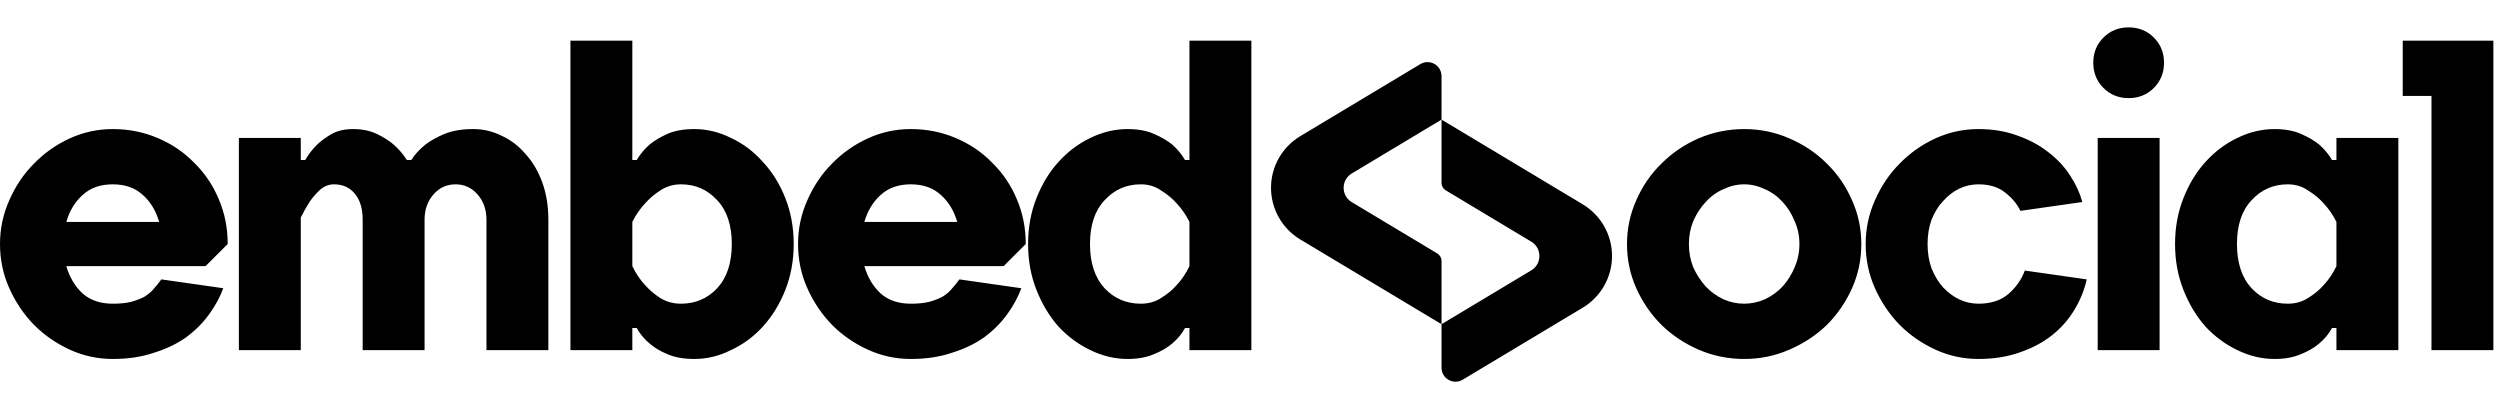 <svg width="220" height="36" viewBox="0 0 254 36" fill="none" xmlns="http://www.w3.org/2000/svg">
<path d="M247.038 6.962H244.118V1.348H253.326V32.791H247.038V6.962ZM237.382 19.764C237.023 19.046 236.589 18.417 236.079 17.878C235.66 17.399 235.136 16.964 234.507 16.575C233.908 16.156 233.219 15.946 232.441 15.946C230.973 15.946 229.746 16.485 228.757 17.563C227.769 18.612 227.275 20.094 227.275 22.01C227.275 23.927 227.769 25.424 228.757 26.502C229.746 27.55 230.973 28.074 232.441 28.074C233.219 28.074 233.908 27.88 234.507 27.491C235.136 27.101 235.66 26.667 236.079 26.188C236.589 25.649 237.023 25.005 237.382 24.256V19.764ZM220.986 22.01C220.986 20.333 221.271 18.776 221.841 17.339C222.409 15.901 223.158 14.674 224.086 13.656C225.044 12.607 226.122 11.799 227.32 11.23C228.548 10.631 229.806 10.332 231.093 10.332C232.141 10.332 233.04 10.496 233.788 10.826C234.537 11.155 235.151 11.514 235.63 11.904C236.169 12.383 236.603 12.907 236.933 13.476H237.382V11.23H243.671V32.791H237.382V30.545H236.933C236.603 31.144 236.169 31.668 235.63 32.117C235.151 32.536 234.537 32.896 233.788 33.195C233.04 33.524 232.141 33.689 231.093 33.689C229.806 33.689 228.548 33.39 227.32 32.791C226.122 32.222 225.044 31.428 224.086 30.41C223.158 29.362 222.409 28.119 221.841 26.682C221.271 25.244 220.986 23.688 220.986 22.01ZM212.677 3.594C212.677 2.575 213.021 1.722 213.71 1.033C214.399 0.345 215.252 -8.43831e-06 216.27 -8.43831e-06C217.288 -8.43831e-06 218.142 0.345 218.831 1.033C219.519 1.722 219.864 2.575 219.864 3.594C219.864 4.612 219.519 5.465 218.831 6.154C218.142 6.843 217.288 7.187 216.27 7.187C215.252 7.187 214.399 6.843 213.71 6.154C213.021 5.465 212.677 4.612 212.677 3.594ZM219.414 32.791H213.126V11.23H219.414V32.791ZM201.007 33.689C199.479 33.689 198.027 33.375 196.649 32.746C195.272 32.117 194.059 31.278 193.011 30.231C191.963 29.152 191.125 27.91 190.496 26.502C189.867 25.095 189.552 23.597 189.552 22.01C189.552 20.453 189.867 18.971 190.496 17.563C191.125 16.126 191.963 14.883 193.011 13.835C194.059 12.757 195.272 11.904 196.649 11.275C198.027 10.646 199.479 10.332 201.007 10.332C202.474 10.332 203.807 10.556 205.004 11.005C206.202 11.425 207.25 11.993 208.148 12.712C209.047 13.401 209.781 14.194 210.35 15.093C210.919 15.961 211.323 16.845 211.562 17.743L205.274 18.641C204.945 17.953 204.435 17.339 203.747 16.8C203.058 16.231 202.144 15.946 201.007 15.946C200.318 15.946 199.659 16.096 199.03 16.395C198.431 16.695 197.892 17.114 197.413 17.653C196.934 18.162 196.545 18.791 196.245 19.54C195.976 20.288 195.841 21.112 195.841 22.01C195.841 22.909 195.976 23.732 196.245 24.481C196.545 25.229 196.934 25.873 197.413 26.412C197.892 26.921 198.431 27.325 199.03 27.625C199.659 27.925 200.318 28.074 201.007 28.074C202.265 28.074 203.283 27.745 204.061 27.086C204.84 26.397 205.394 25.604 205.723 24.706L212.012 25.604C211.772 26.682 211.353 27.715 210.754 28.703C210.185 29.662 209.436 30.515 208.508 31.263C207.61 31.982 206.517 32.566 205.229 33.016C203.971 33.465 202.564 33.689 201.007 33.689ZM177.207 33.689C175.59 33.689 174.047 33.375 172.58 32.746C171.143 32.117 169.885 31.278 168.807 30.231C167.729 29.152 166.875 27.91 166.247 26.502C165.618 25.095 165.303 23.597 165.303 22.01C165.303 20.453 165.618 18.971 166.247 17.563C166.875 16.126 167.729 14.883 168.807 13.835C169.885 12.757 171.143 11.904 172.58 11.275C174.047 10.646 175.59 10.332 177.207 10.332C178.824 10.332 180.351 10.646 181.789 11.275C183.256 11.904 184.529 12.757 185.606 13.835C186.684 14.883 187.537 16.126 188.167 17.563C188.796 18.971 189.11 20.453 189.11 22.01C189.11 23.597 188.796 25.095 188.167 26.502C187.537 27.91 186.684 29.152 185.606 30.231C184.529 31.278 183.256 32.117 181.789 32.746C180.351 33.375 178.824 33.689 177.207 33.689ZM177.207 28.074C177.926 28.074 178.629 27.925 179.318 27.625C180.006 27.296 180.605 26.861 181.115 26.322C181.624 25.754 182.028 25.11 182.327 24.391C182.657 23.642 182.821 22.849 182.821 22.01C182.821 21.172 182.657 20.393 182.327 19.674C182.028 18.926 181.624 18.282 181.115 17.743C180.605 17.174 180.006 16.74 179.318 16.441C178.629 16.111 177.926 15.946 177.207 15.946C176.488 15.946 175.784 16.111 175.095 16.441C174.407 16.74 173.808 17.174 173.299 17.743C172.79 18.282 172.371 18.926 172.041 19.674C171.741 20.393 171.592 21.172 171.592 22.01C171.592 22.849 171.741 23.642 172.041 24.391C172.371 25.11 172.79 25.754 173.299 26.322C173.808 26.861 174.407 27.296 175.095 27.625C175.784 27.925 176.488 28.074 177.207 28.074ZM120.849 19.764C120.49 19.046 120.055 18.417 119.546 17.878C119.127 17.399 118.603 16.964 117.974 16.575C117.375 16.156 116.687 15.946 115.908 15.946C114.44 15.946 113.213 16.485 112.225 17.563C111.237 18.612 110.743 20.094 110.743 22.01C110.743 23.927 111.237 25.424 112.225 26.502C113.213 27.55 114.44 28.074 115.908 28.074C116.687 28.074 117.375 27.88 117.974 27.491C118.603 27.101 119.127 26.667 119.546 26.188C120.055 25.649 120.49 25.005 120.849 24.256V19.764ZM104.453 22.01C104.453 20.333 104.738 18.776 105.308 17.339C105.876 15.901 106.624 14.674 107.553 13.656C108.511 12.607 109.589 11.799 110.787 11.23C112.015 10.631 113.272 10.332 114.56 10.332C115.608 10.332 116.507 10.496 117.255 10.826C118.004 11.155 118.618 11.514 119.097 11.904C119.636 12.383 120.07 12.907 120.4 13.476H120.849V1.348H127.138V32.791H120.849V30.545H120.4C120.07 31.144 119.636 31.668 119.097 32.117C118.618 32.536 118.004 32.896 117.255 33.195C116.507 33.524 115.608 33.689 114.56 33.689C113.272 33.689 112.015 33.39 110.787 32.791C109.589 32.222 108.511 31.428 107.553 30.41C106.624 29.362 105.876 28.119 105.308 26.682C104.738 25.244 104.453 23.688 104.453 22.01ZM92.537 15.946C91.278 15.946 90.26 16.306 89.482 17.024C88.703 17.713 88.149 18.627 87.819 19.764L97.253 19.764C96.923 18.627 96.369 17.713 95.591 17.024C94.812 16.306 93.794 15.946 92.537 15.946ZM92.537 10.332C94.153 10.332 95.665 10.631 97.073 11.23C98.51 11.829 99.753 12.667 100.801 13.745C101.879 14.793 102.718 16.036 103.317 17.474C103.916 18.881 104.216 20.393 104.216 22.01L101.969 24.256L87.819 24.256C88.149 25.394 88.703 26.322 89.482 27.041C90.26 27.73 91.278 28.074 92.537 28.074C93.254 28.074 93.869 28.014 94.377 27.895C94.917 27.745 95.381 27.566 95.77 27.356C96.16 27.116 96.474 26.847 96.713 26.547C96.983 26.248 97.237 25.933 97.477 25.604L103.766 26.502C103.437 27.4 102.957 28.284 102.329 29.152C101.699 30.021 100.921 30.799 99.993 31.488C99.065 32.147 97.972 32.671 96.713 33.06C95.486 33.48 94.094 33.689 92.537 33.689C91.009 33.689 89.557 33.375 88.179 32.746C86.802 32.117 85.589 31.278 84.54 30.231C83.493 29.152 82.654 27.91 82.025 26.502C81.396 25.095 81.082 23.597 81.082 22.01C81.082 20.453 81.396 18.971 82.025 17.563C82.654 16.126 83.493 14.883 84.54 13.835C85.589 12.757 86.802 11.904 88.179 11.275C89.557 10.646 91.009 10.332 92.537 10.332ZM64.245 24.256C64.604 25.005 65.038 25.649 65.547 26.188C65.966 26.667 66.475 27.101 67.074 27.491C67.704 27.88 68.406 28.074 69.186 28.074C70.653 28.074 71.881 27.55 72.869 26.502C73.857 25.424 74.351 23.927 74.351 22.01C74.351 20.094 73.857 18.612 72.869 17.563C71.881 16.485 70.653 15.946 69.186 15.946C68.406 15.946 67.704 16.156 67.074 16.575C66.475 16.964 65.966 17.399 65.547 17.878C65.038 18.417 64.604 19.046 64.245 19.764V24.256ZM80.64 22.01C80.64 23.688 80.355 25.244 79.786 26.682C79.217 28.119 78.454 29.362 77.496 30.41C76.567 31.428 75.489 32.222 74.261 32.791C73.063 33.39 71.821 33.689 70.533 33.689C69.455 33.689 68.542 33.524 67.793 33.195C67.074 32.896 66.475 32.536 65.996 32.117C65.457 31.668 65.023 31.144 64.693 30.545H64.245V32.791H57.956V1.348H64.245V13.476H64.693C65.023 12.907 65.457 12.383 65.996 11.904C66.475 11.514 67.074 11.155 67.793 10.826C68.542 10.496 69.455 10.332 70.533 10.332C71.821 10.332 73.063 10.631 74.261 11.23C75.489 11.799 76.567 12.607 77.496 13.656C78.454 14.674 79.217 15.901 79.786 17.339C80.355 18.776 80.64 20.333 80.64 22.01ZM43.136 32.791H36.847V19.54C36.847 18.402 36.578 17.518 36.039 16.89C35.53 16.261 34.826 15.946 33.928 15.946C33.419 15.946 32.955 16.126 32.535 16.485C32.146 16.845 31.802 17.234 31.502 17.653C31.173 18.162 30.858 18.716 30.559 19.315V32.791H24.27V11.23H30.559V13.476H31.008C31.338 12.907 31.742 12.383 32.221 11.904C32.64 11.514 33.135 11.155 33.703 10.826C34.302 10.496 35.021 10.332 35.859 10.332C36.788 10.332 37.596 10.496 38.285 10.826C38.974 11.155 39.542 11.514 39.992 11.904C40.531 12.383 40.98 12.907 41.339 13.476H41.788C42.148 12.907 42.627 12.383 43.226 11.904C43.735 11.514 44.379 11.155 45.157 10.826C45.966 10.496 46.939 10.332 48.077 10.332C49.096 10.332 50.053 10.556 50.952 11.005C51.88 11.425 52.689 12.038 53.378 12.847C54.096 13.626 54.665 14.584 55.084 15.721C55.504 16.86 55.713 18.133 55.713 19.54V32.791H49.425V19.54C49.425 18.522 49.125 17.668 48.527 16.98C47.928 16.291 47.178 15.946 46.281 15.946C45.382 15.946 44.633 16.291 44.035 16.98C43.436 17.668 43.136 18.522 43.136 19.54V32.791ZM11.455 15.946C10.197 15.946 9.179 16.306 8.4 17.024C7.621 17.713 7.067 18.627 6.738 19.764H16.171C15.841 18.627 15.288 17.713 14.509 17.024C13.73 16.306 12.712 15.946 11.455 15.946ZM11.455 10.332C13.071 10.332 14.584 10.631 15.991 11.23C17.429 11.829 18.672 12.667 19.719 13.745C20.797 14.793 21.636 16.036 22.235 17.474C22.834 18.881 23.134 20.393 23.134 22.01L20.887 24.256H6.738C7.067 25.394 7.621 26.322 8.4 27.041C9.179 27.73 10.197 28.074 11.455 28.074C12.173 28.074 12.787 28.014 13.296 27.895C13.835 27.745 14.3 27.566 14.689 27.356C15.078 27.116 15.393 26.847 15.632 26.547C15.901 26.248 16.156 25.933 16.395 25.604L22.684 26.502C22.355 27.4 21.875 28.284 21.247 29.152C20.618 30.021 19.839 30.799 18.911 31.488C17.983 32.147 16.89 32.671 15.632 33.06C14.404 33.48 13.012 33.689 11.455 33.689C9.927 33.689 8.475 33.375 7.097 32.746C5.72 32.117 4.507 31.278 3.459 30.231C2.411 29.152 1.572 27.91 0.944 26.502C0.315 25.095 -2.50882e-07 23.597 -2.50882e-07 22.01C-2.50882e-07 20.453 0.315 18.971 0.944 17.563C1.572 16.126 2.411 14.883 3.459 13.835C4.507 12.757 5.72 11.904 7.097 11.275C8.475 10.646 9.927 10.332 11.455 10.332Z" fill="black"/>
<path d="M146.459 9.371V15.8C146.459 16.11 146.621 16.397 146.887 16.556L155.579 21.772C156.679 22.432 156.679 24.026 155.579 24.686L146.459 30.158V34.576C146.459 35.681 147.664 36.364 148.612 35.795L160.811 28.476C162.654 27.37 163.782 25.378 163.782 23.229C163.782 21.079 162.654 19.088 160.811 17.982L146.459 9.371Z" fill="black"/>
<path d="M137.338 14.843L146.459 9.371V4.952C146.459 3.847 145.253 3.165 144.305 3.733L132.107 11.053C130.263 12.159 129.135 14.15 129.135 16.3C129.135 18.449 130.263 20.441 132.107 21.547L146.459 30.158V23.728C146.459 23.418 146.296 23.132 146.03 22.972L137.338 17.756C136.238 17.097 136.238 15.503 137.338 14.843Z" fill="black"/>
</svg>
